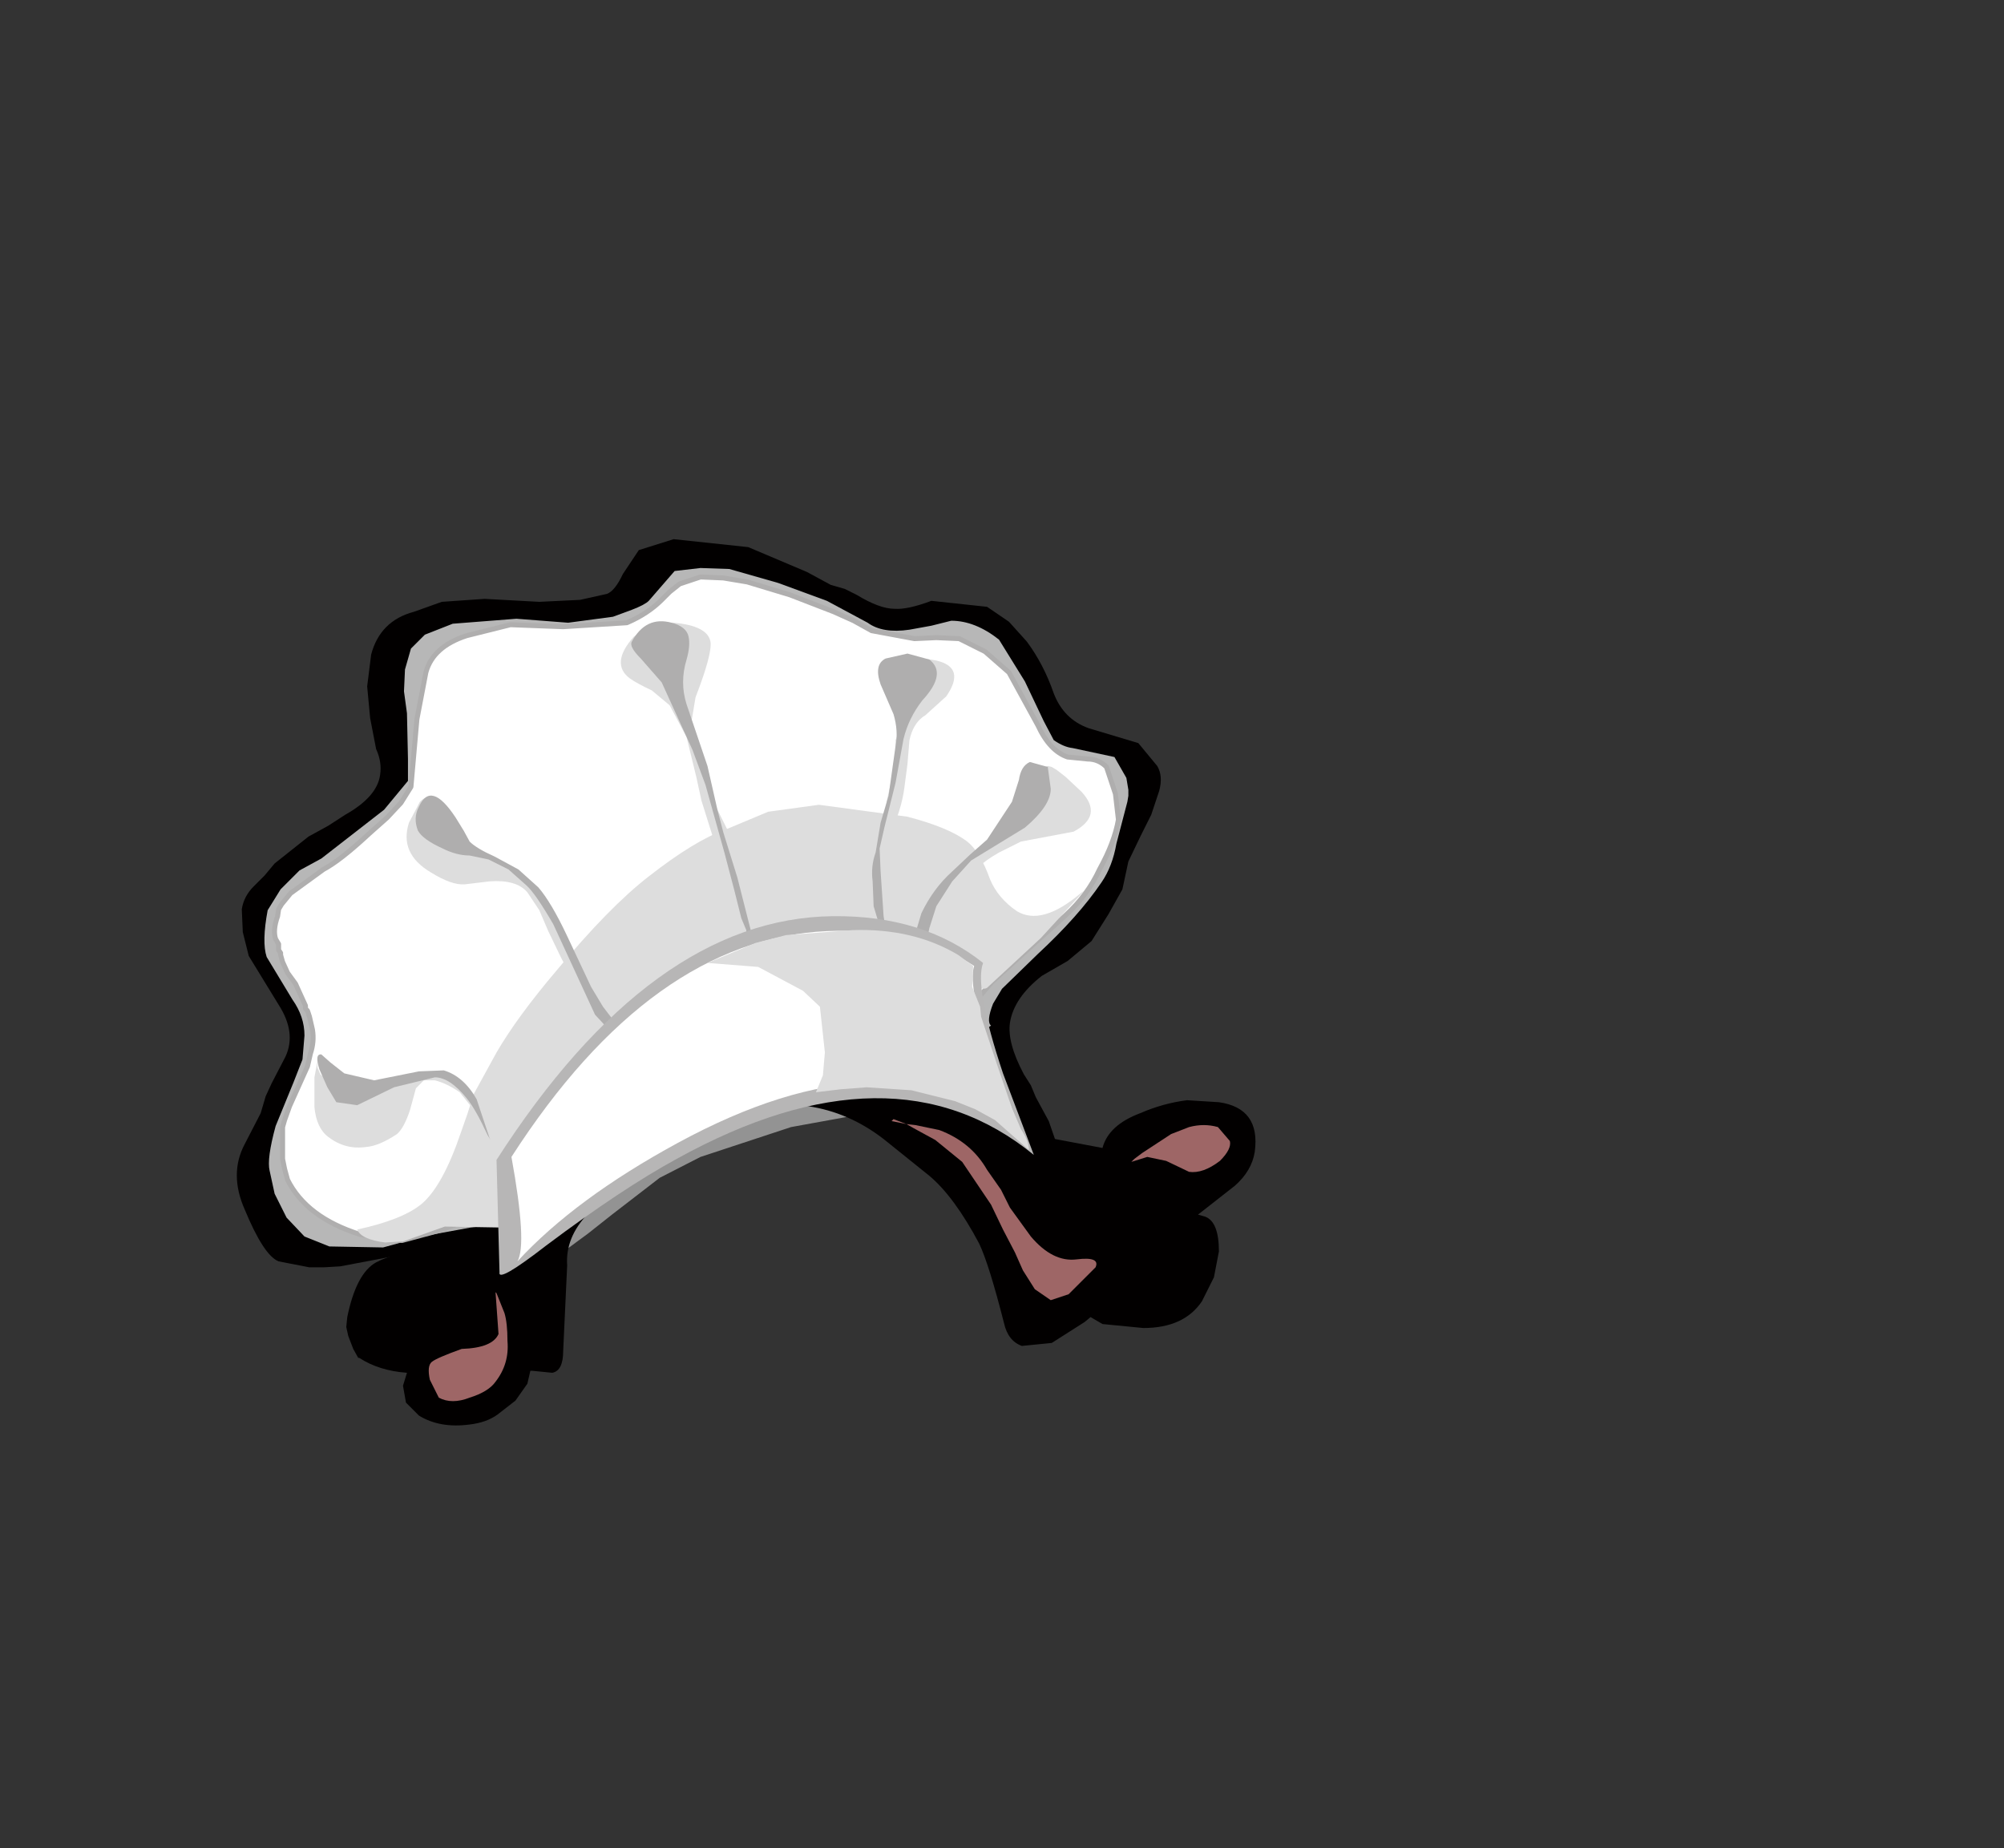 <?xml version="1.0" encoding="UTF-8" standalone="no"?>
<svg xmlns:xlink="http://www.w3.org/1999/xlink" height="92.9px" width="100.7px" xmlns="http://www.w3.org/2000/svg">
  <rect width="100%" height="100%" fill="#333333" stroke="none"/>
  <g transform="matrix(1.0, 0.0, 0.0, 1.0, 38.65, 49.75)">
    <use height="44.55" transform="matrix(1.0, 0.0, 0.0, 1.0, -26.75, -22.65)" width="51.2" xlink:href="#shape0"/>
  </g>
  <defs>
    <g id="shape0" transform="matrix(1.0, 0.0, 0.0, 1.0, 26.75, 22.65)">
      <path d="M11.9 7.35 L11.7 7.25 Q10.4 6.5 9.15 6.3 L6.05 6.0 1.1 6.9 -3.45 8.4 -5.5 9.45 -7.9 11.3 -9.1 12.25 -10.05 12.95 -11.2 13.7 -12.1 14.4 -13.0 14.75 -13.4 14.55 Q-13.7 14.25 -13.45 14.15 L-13.45 14.2 -13.2 14.0 -13.1 13.75 -12.65 13.2 -12.0 12.45 -11.25 11.7 -10.25 10.95 -8.9 10.15 -6.0 8.75 -4.6 8.05 Q-3.65 7.35 -2.05 6.7 L-0.2 5.95 2.15 5.6 5.05 5.5 9.35 5.95 10.6 6.5 11.9 7.35" fill="#939393" fill-rule="evenodd" stroke="none"/>
      <path d="M-9.8 11.5 L-9.1 11.25 Q-10.25 12.45 -10.15 13.85 L-10.35 18.15 Q-10.35 19.15 -10.9 19.25 L-11.9 19.15 -12.0 19.15 -12.15 19.8 -12.75 20.65 -13.65 21.35 Q-14.2 21.75 -15.05 21.85 -16.55 22.05 -17.6 21.4 L-18.25 20.75 -18.4 19.9 -18.2 19.25 Q-19.6 19.15 -20.6 18.5 L-20.65 18.5 -20.9 18.05 -21.15 17.4 -21.25 16.95 -21.2 16.45 Q-20.75 14.25 -19.75 13.7 -18.9 13.25 -17.1 12.95 L-14.95 12.7 Q-14.6 12.75 -14.15 13.8 L-13.45 14.55 -12.35 13.3 Q-11.25 12.05 -9.8 11.5" fill="#020000" fill-rule="evenodd" stroke="none"/>
      <path d="M22.6 5.65 Q24.7 5.95 24.4 8.15 24.25 9.1 23.4 9.85 L21.55 11.3 21.9 11.4 Q22.6 11.65 22.6 13.15 L22.35 14.45 21.75 15.65 Q20.85 17.0 18.8 17.0 L16.75 16.8 16.15 16.45 15.85 16.7 14.2 17.75 12.7 17.9 Q12.0 17.65 11.8 16.75 11.05 13.8 10.55 12.75 9.3 10.4 8.05 9.35 L5.75 7.5 Q4.0 6.15 1.95 5.85 L0.85 5.7 0.7 5.6 0.8 5.65 Q1.35 4.95 2.25 4.6 L5.35 4.35 Q8.55 4.35 11.3 5.9 L12.8 6.9 14.1 7.45 16.75 7.95 Q17.05 6.8 18.65 6.2 19.8 5.7 21.0 5.55 L22.6 5.65" fill="#020000" fill-rule="evenodd" stroke="none"/>
      <path d="M12.05 -18.5 L12.95 -17.5 Q13.8 -16.35 14.3 -14.9 14.8 -13.6 16.05 -13.15 L18.55 -12.4 19.5 -11.25 Q19.8 -10.75 19.6 -10.0 L19.2 -8.8 18.65 -7.7 18.05 -6.45 17.75 -5.05 17.05 -3.8 16.2 -2.45 15.0 -1.45 13.7 -0.7 Q12.3 0.4 12.1 1.65 11.95 2.65 12.8 4.25 L13.15 4.8 13.4 5.4 14.05 6.6 14.5 7.9 Q14.75 8.7 14.5 9.25 14.15 10.0 13.45 9.7 12.8 9.45 12.6 8.8 L12.2 7.75 11.65 7.15 Q10.3 6.05 8.95 5.4 7.2 4.55 5.1 4.3 2.6 4.1 0.2 4.85 -2.9 5.85 -5.75 8.0 -8.7 10.1 -11.9 13.75 L-12.0 14.0 Q-12.35 15.15 -13.0 15.3 -13.9 15.45 -14.45 14.6 L-14.8 13.25 Q-14.85 12.85 -15.8 12.85 L-18.65 13.35 -21.55 13.9 -22.4 13.95 -23.1 13.95 -24.65 13.65 Q-25.4 13.35 -26.35 11.05 -27.15 9.25 -26.35 7.75 L-25.55 6.2 -25.3 5.35 -25.0 4.7 -24.3 3.35 Q-23.75 2.15 -24.65 0.75 L-26.15 -1.7 -26.45 -2.9 -26.5 -4.05 Q-26.4 -4.7 -25.9 -5.2 L-25.35 -5.75 -24.85 -6.35 -23.15 -7.7 -22.15 -8.25 -21.3 -8.8 Q-19.7 -9.7 -19.55 -10.8 -19.45 -11.45 -19.75 -12.1 L-20.05 -13.65 -20.2 -15.25 -20.0 -16.85 Q-19.55 -18.55 -17.85 -19.0 L-16.45 -19.5 -14.3 -19.65 -11.55 -19.5 -9.5 -19.6 -8.15 -19.9 Q-7.75 -20.05 -7.35 -20.9 L-6.55 -22.1 -4.8 -22.65 -1.05 -22.25 1.9 -21.0 3.1 -20.35 3.8 -20.15 4.4 -19.85 Q5.55 -19.15 6.3 -19.15 6.95 -19.1 8.15 -19.55 L10.95 -19.25 12.05 -18.5" fill="#020000" fill-rule="evenodd" stroke="none"/>
      <path d="M12.85 -15.5 L13.8 -13.5 14.3 -12.55 Q14.8 -12.2 15.25 -12.15 L17.35 -11.7 17.95 -10.65 18.05 -10.05 18.05 -9.75 18.0 -9.45 17.45 -7.35 Q17.25 -6.2 16.7 -5.4 15.55 -3.7 13.5 -1.8 L11.7 -0.05 11.25 0.7 Q10.9 1.6 11.15 1.8 L11.0 1.9 9.2 2.15 2.55 2.75 1.0 3.0 -1.1 3.65 -4.65 4.9 -6.15 5.5 -7.65 6.55 Q-9.1 7.4 -11.0 9.9 L-12.65 11.65 -15.0 11.95 -17.2 12.35 -19.4 12.95 -22.1 12.9 -23.35 12.4 -24.25 11.45 -24.85 10.25 -25.1 9.1 Q-25.25 8.5 -24.8 6.85 L-23.9 4.65 -23.45 3.5 -23.35 2.3 Q-23.35 1.35 -23.95 0.5 L-25.25 -1.65 Q-25.5 -2.4 -25.2 -4.0 L-24.55 -5.05 -23.6 -6.0 -22.5 -6.6 -19.35 -9.05 -18.15 -10.5 -18.15 -11.6 -18.2 -13.9 -18.35 -15.0 -18.3 -16.1 -18.0 -17.15 -17.3 -17.85 -15.9 -18.4 -12.7 -18.65 -10.1 -18.45 -7.85 -18.75 -6.9 -19.1 Q-6.25 -19.35 -6.05 -19.55 L-4.75 -21.05 -3.45 -21.2 -2.0 -21.15 0.45 -20.45 2.9 -19.55 4.95 -18.45 Q5.7 -17.9 7.05 -18.1 L8.15 -18.3 9.15 -18.55 Q10.35 -18.55 11.55 -17.6 L12.85 -15.5" fill="#b7b7b7" fill-rule="evenodd" stroke="none"/>
      <path d="M13.5 -13.3 Q14.1 -12.0 15.0 -11.7 L16.0 -11.6 Q16.55 -11.6 16.95 -11.2 L17.4 -9.85 17.55 -8.55 Q17.35 -7.4 16.6 -6.05 16.0 -4.75 14.9 -3.75 L11.2 -0.4 10.6 0.3 10.45 0.85 10.5 1.4 9.65 0.75 8.25 0.45 7.05 0.3 5.3 0.4 3.25 0.6 1.05 0.9 Q-1.15 1.4 -3.2 2.55 -4.05 2.95 -4.95 3.6 L-6.4 4.7 -8.5 6.45 -9.2 7.05 -10.75 9.3 -11.15 10.2 Q-11.6 11.0 -12.35 11.35 L-13.7 11.5 -15.0 11.6 Q-15.7 11.75 -16.4 12.05 L-18.45 12.6 -20.55 12.3 Q-23.25 11.45 -24.2 9.55 L-24.35 9.0 -24.45 8.5 -24.45 6.9 -24.35 6.55 -24.1 5.85 -23.2 3.85 -23.05 3.2 Q-22.85 2.6 -22.95 2.0 L-23.1 1.35 -23.2 1.05 -23.3 0.95 -23.3 0.8 -23.8 -0.3 -24.2 -0.85 -24.45 -1.4 -24.55 -1.75 -24.55 -1.85 -24.65 -2.0 -24.65 -2.3 -24.8 -2.55 Q-24.95 -3.0 -24.7 -3.7 L-24.65 -4.05 -24.5 -4.3 -24.05 -4.85 -22.4 -6.05 Q-21.55 -6.5 -20.1 -7.85 L-19.2 -8.65 -18.5 -9.4 -18.0 -10.2 -17.7 -13.6 -17.25 -15.95 Q-16.9 -17.25 -15.2 -17.8 L-13.0 -18.35 -10.35 -18.25 -7.15 -18.45 Q-6.1 -18.9 -5.4 -19.6 L-5.0 -20.0 -4.5 -20.4 -3.45 -20.75 -2.3 -20.7 -1.1 -20.5 1.05 -19.85 3.25 -19.0 4.25 -18.55 5.15 -18.05 7.3 -17.65 8.4 -17.7 9.55 -17.65 10.85 -17.0 12.05 -15.95 13.5 -13.3" fill="#ffffff" fill-rule="evenodd" stroke="none"/>
      <path d="M13.5 -13.3 Q14.1 -12.0 15.0 -11.7 L16.0 -11.6 Q16.55 -11.6 16.95 -11.2 L17.4 -9.85 17.55 -8.55 Q17.35 -7.4 16.6 -6.05 16.0 -4.75 14.9 -3.75 L11.2 -0.4 10.6 0.3 10.45 0.85 10.5 1.4 9.65 0.75 8.25 0.45 7.05 0.3 5.3 0.4 3.25 0.6 1.05 0.9 Q-1.15 1.4 -3.2 2.55 -4.05 2.95 -4.95 3.6 L-6.4 4.7 -8.5 6.45 -9.2 7.05 -10.75 9.3 -11.15 10.2 Q-11.6 11.0 -12.35 11.35 L-13.7 11.5 -15.0 11.6 Q-15.7 11.75 -16.4 12.05 L-18.45 12.6 -20.55 12.3 Q-23.25 11.45 -24.2 9.55 L-24.35 9.0 -24.45 8.5 -24.45 6.9 -24.35 6.55 -24.1 5.85 -23.2 3.85 -23.05 3.2 Q-22.85 2.6 -22.95 2.0 L-23.1 1.35 -23.2 1.05 -23.3 0.95 -23.3 0.8 -23.8 -0.3 -24.2 -0.85 -24.45 -1.4 -24.55 -1.75 -24.55 -1.85 -24.65 -2.0 -24.65 -2.3 -24.8 -2.55 Q-24.95 -3.0 -24.7 -3.7 L-24.65 -4.05 -24.5 -4.3 -24.05 -4.85 -22.4 -6.05 Q-21.55 -6.5 -20.1 -7.85 L-19.2 -8.65 -18.5 -9.4 -18.0 -10.2 -17.7 -13.6 -17.25 -15.95 Q-16.9 -17.25 -15.2 -17.8 L-13.0 -18.35 -10.35 -18.25 -7.15 -18.45 Q-6.1 -18.9 -5.4 -19.6 L-5.0 -20.0 -4.5 -20.4 -3.45 -20.75 -2.3 -20.7 -1.1 -20.5 1.05 -19.85 3.25 -19.0 4.25 -18.55 5.15 -18.05 7.3 -17.65 8.4 -17.7 9.55 -17.65 10.85 -17.0 12.05 -15.95 13.5 -13.3 Z" fill="none" stroke="#afaeae" stroke-linecap="round" stroke-linejoin="round" stroke-width="0.25"/>
      <path d="M9.95 -7.45 Q10.6 -6.95 11.1 -5.55 11.5 -4.6 12.45 -3.95 13.7 -3.2 15.65 -4.85 L15.85 -5.0 13.65 -2.6 10.95 -0.1 Q10.65 0.1 9.45 -0.6 L7.7 -1.3 5.2 -1.8 Q3.15 -1.8 1.2 -1.1 0.6 -0.85 -1.25 0.3 L-3.2 1.55 Q-6.5 3.75 -9.0 6.55 -11.0 8.85 -11.8 10.15 -12.95 11.8 -13.4 12.05 L-13.4 11.95 -16.3 11.9 -18.4 12.65 -19.3 12.7 Q-20.5 12.55 -20.7 12.05 -18.4 11.55 -17.45 10.75 -16.4 9.85 -15.5 7.2 L-15.15 6.2 -14.85 5.25 -13.7 3.15 Q-12.65 1.35 -10.7 -0.95 -8.05 -4.15 -6.05 -5.7 -3.75 -7.5 -2.2 -8.05 L-0.05 -8.95 2.5 -9.3 6.95 -8.7 Q9.05 -8.15 9.95 -7.45" fill="#dddddd" fill-rule="evenodd" stroke="none"/>
      <path d="M6.35 -12.55 L6.75 -13.5 6.65 -14.6 Q6.4 -15.4 6.45 -15.7 6.7 -16.9 8.4 -16.55 9.9 -16.2 8.9 -14.75 L7.85 -13.8 Q7.25 -13.45 7.05 -12.55 L6.95 -11.35 6.8 -10.2 Q6.65 -9.0 6.0 -7.65 L5.8 -6.55 5.95 -4.55 6.15 -3.25 6.2 -3.2 6.0 -3.3 5.7 -3.55 5.55 -4.1 Q5.4 -4.55 5.5 -5.25 L5.35 -6.35 5.45 -7.4 5.8 -8.3 5.9 -9.45 6.35 -11.45 6.35 -12.55" fill="#dddddd" fill-rule="evenodd" stroke="none"/>
      <path d="M9.9 -5.75 L8.9 -4.5 8.5 -3.6 8.35 -3.0 8.3 -2.5 8.35 -2.55 8.35 -2.45 7.7 -2.75 7.6 -3.05 7.75 -3.5 8.45 -4.8 9.6 -6.3 11.25 -7.55 12.0 -8.2 12.55 -9.2 13.2 -10.6 13.55 -11.1 14.0 -11.25 14.2 -11.2 14.45 -11.05 14.9 -10.7 15.7 -9.95 Q16.8 -8.75 15.3 -7.95 L12.65 -7.45 11.55 -6.9 Q10.85 -6.5 10.5 -6.15 L9.9 -5.75" fill="#dddddd" fill-rule="evenodd" stroke="none"/>
      <path d="M-8.05 1.7 Q-8.05 2.25 -8.3 2.25 L-8.85 1.55 -9.65 -0.1 -10.45 -1.6 -11.1 -2.95 -11.55 -4.0 -12.15 -4.9 Q-12.7 -5.55 -14.05 -5.45 L-15.3 -5.3 Q-15.95 -5.25 -17.0 -5.9 -18.6 -6.85 -18.1 -8.4 L-17.55 -9.45 Q-17.25 -9.75 -17.05 -9.65 L-17.0 -9.2 Q-17.05 -8.25 -15.85 -7.4 -15.3 -7.0 -13.85 -6.6 L-12.2 -5.45 -11.55 -4.7 -10.5 -2.75 -10.1 -1.75 -9.95 -1.2 -9.2 0.1 -8.6 1.05 -8.05 1.7 -8.15 1.65 -8.05 1.7" fill="#dddddd" fill-rule="evenodd" stroke="none"/>
      <path d="M-15.55 5.15 Q-16.2 4.7 -16.8 4.55 L-17.35 4.55 -17.75 4.95 -18.05 6.05 Q-18.35 6.95 -18.7 7.25 -19.6 7.85 -20.25 7.9 -21.3 8.05 -22.15 7.4 -22.75 6.95 -22.85 5.9 L-22.85 4.4 -22.7 3.6 -22.7 3.9 -22.55 4.25 -21.8 4.9 Q-21.0 5.45 -20.05 5.15 L-17.8 4.3 Q-16.35 4.1 -15.75 4.6 L-14.95 5.6 -14.25 6.3 -13.2 6.55 -12.05 6.5 Q-12.65 6.9 -12.9 7.45 L-13.45 8.5 -13.8 7.85 -14.2 7.25 -14.4 6.7 -14.75 6.15 -15.55 5.15" fill="#dddddd" fill-rule="evenodd" stroke="none"/>
      <path d="M-6.8 -17.75 L-5.85 -18.4 -4.8 -18.45 Q-3.1 -18.3 -2.95 -17.5 -2.85 -16.9 -3.7 -14.7 L-3.9 -13.5 -3.6 -12.4 -3.0 -10.25 -2.65 -9.15 -2.1 -8.05 -1.55 -6.7 -1.1 -5.2 -0.9 -3.95 -0.6 -2.9 -0.55 -2.85 Q-0.8 -2.55 -1.2 -2.95 L-1.55 -3.5 -2.05 -5.2 -3.4 -9.5 -3.65 -10.65 -4.15 -12.7 -5.0 -14.3 -5.9 -15.05 Q-6.65 -15.4 -7.0 -15.65 -8.0 -16.4 -6.8 -17.75" fill="#dddddd" fill-rule="evenodd" stroke="none"/>
      <path d="M9.2 -5.45 L8.4 -4.2 8.05 -3.1 7.85 -2.1 Q7.35 -2.55 7.35 -2.85 L7.65 -3.85 Q8.25 -5.1 9.2 -5.95 L10.1 -6.8 10.95 -7.55 12.2 -9.45 12.55 -10.55 Q12.65 -11.25 13.1 -11.45 L14.0 -11.2 14.15 -10.1 Q14.15 -9.25 12.85 -8.15 L10.15 -6.5 9.2 -5.45" fill="#afaeae" fill-rule="evenodd" stroke="none"/>
      <path d="M6.75 -12.6 L6.35 -10.4 5.8 -8.2 5.55 -7.1 5.6 -5.95 5.75 -3.7 5.85 -3.1 5.4 -3.1 5.55 -3.2 5.25 -4.2 5.2 -5.45 Q5.1 -6.2 5.35 -6.9 L5.6 -8.4 6.0 -9.75 6.35 -12.25 Q6.5 -13.0 6.25 -13.85 L5.6 -15.35 Q5.25 -16.35 5.85 -16.65 L6.95 -16.9 8.05 -16.6 Q8.95 -15.9 7.7 -14.55 7.0 -13.65 6.75 -12.6" fill="#afaeae" fill-rule="evenodd" stroke="none"/>
      <path d="M-4.9 -18.45 Q-4.15 -18.25 -4.05 -17.75 -3.95 -17.3 -4.15 -16.6 -4.5 -15.45 -4.15 -14.35 L-3.1 -11.25 -2.6 -9.05 -2.3 -7.9 -1.6 -5.65 -0.8 -2.5 -1.15 -2.35 -1.1 -2.5 -1.15 -3.0 -1.4 -3.6 -1.75 -5.0 -2.25 -6.9 -3.2 -10.3 -3.85 -12.05 -5.4 -15.45 -6.45 -16.65 Q-7.05 -17.25 -6.9 -17.5 -6.2 -18.8 -4.9 -18.45" fill="#afaeae" fill-rule="evenodd" stroke="none"/>
      <path d="M-14.1 -6.55 L-15.05 -6.75 Q-15.7 -6.75 -16.4 -7.1 -17.4 -7.55 -17.65 -8.0 -17.9 -8.65 -17.6 -9.2 -17.0 -10.55 -15.75 -8.65 L-15.35 -8.0 -15.05 -7.45 Q-14.7 -7.1 -13.8 -6.7 L-12.6 -6.05 -11.6 -5.15 Q-10.95 -4.4 -10.15 -2.7 L-8.95 -0.15 -8.35 0.85 -7.7 1.7 -7.9 1.9 -8.15 1.9 -8.75 1.25 -10.85 -3.3 Q-11.75 -4.85 -12.2 -5.25 L-13.1 -6.05 -14.1 -6.55" fill="#afaeae" fill-rule="evenodd" stroke="none"/>
      <path d="M-17.6 4.1 L-16.35 4.05 Q-15.35 4.35 -14.7 5.5 L-14.05 7.45 -14.0 7.55 -14.15 7.3 Q-14.75 6.0 -15.2 5.45 -16.05 4.4 -16.8 4.4 L-18.85 4.9 -20.7 5.8 -21.75 5.65 -22.2 4.9 -22.6 4.0 Q-22.85 3.2 -22.5 3.25 L-22.05 3.65 -21.35 4.2 -19.85 4.55 -17.6 4.1" fill="#afaeae" fill-rule="evenodd" stroke="none"/>
      <path d="M3.2 -3.7 Q7.75 -3.75 10.75 -1.35 10.3 -0.15 11.75 4.2 L13.3 8.3 Q6.2 2.5 -4.65 8.5 -7.4 10.0 -11.2 12.85 -13.65 14.75 -13.55 14.2 L-13.7 8.55 Q-5.9 -3.6 3.2 -3.7" fill="#b7b6b6" fill-rule="evenodd" stroke="none"/>
      <path d="M2.9 -2.95 Q7.3 -3.15 10.3 -1.2 9.95 -0.1 11.3 3.7 L12.7 7.25 Q6.15 1.85 -4.6 7.7 -9.75 10.5 -12.65 13.65 -12.15 12.8 -12.95 8.4 -5.9 -2.55 2.9 -2.95" fill="#ffffff" fill-rule="evenodd" stroke="none"/>
      <path d="M10.2 -0.15 L10.6 0.85 10.65 1.35 11.5 3.9 12.2 5.95 12.65 7.0 Q13.05 7.6 13.05 8.05 L11.35 6.55 10.35 6.0 9.35 5.6 7.15 5.05 4.9 4.9 3.6 5.0 2.35 5.15 2.7 4.3 2.8 3.15 2.55 0.85 1.7 0.05 -0.55 -1.15 -3.1 -1.35 -0.7 -2.35 0.85 -2.75 4.2 -3.0 Q7.25 -3.1 9.5 -1.75 L10.25 -1.2 10.2 -0.15" fill="#dddddd" fill-rule="evenodd" stroke="none"/>
      <path d="M6.15 6.6 L6.25 6.5 6.9 6.75 6.15 6.6 M11.65 10.05 L12.1 10.95 13.15 12.4 Q14.25 13.7 15.45 13.55 16.65 13.4 16.4 13.95 L15.05 15.3 14.15 15.6 13.35 15.05 12.75 14.1 12.35 13.2 11.75 12.05 11.15 10.8 9.7 8.65 8.35 7.55 7.25 6.95 6.9 6.75 7.35 6.8 8.55 7.05 Q10.15 7.65 10.95 9.05 L11.65 10.05" fill="#9e6666" fill-rule="evenodd" stroke="none"/>
      <path d="M22.65 8.6 Q21.8 9.25 21.1 9.15 L19.95 8.6 19.0 8.4 18.2 8.65 18.35 8.5 18.75 8.2 20.2 7.25 21.1 6.9 Q21.85 6.7 22.55 6.9 L23.15 7.6 Q23.25 8.0 22.65 8.6" fill="#9e6666" fill-rule="evenodd" stroke="none"/>
      <path d="M-13.15 17.65 Q-13.05 18.8 -13.75 19.7 -14.1 20.2 -15.05 20.5 -15.95 20.85 -16.6 20.5 L-17.05 19.6 Q-17.2 18.9 -16.95 18.7 -16.7 18.5 -15.45 18.05 -13.9 18.0 -13.6 17.3 L-13.75 15.2 -13.7 15.25 -13.3 16.25 Q-13.15 16.75 -13.15 17.65" fill="#9e6666" fill-rule="evenodd" stroke="none"/>
    </g>
  </defs>
</svg>
